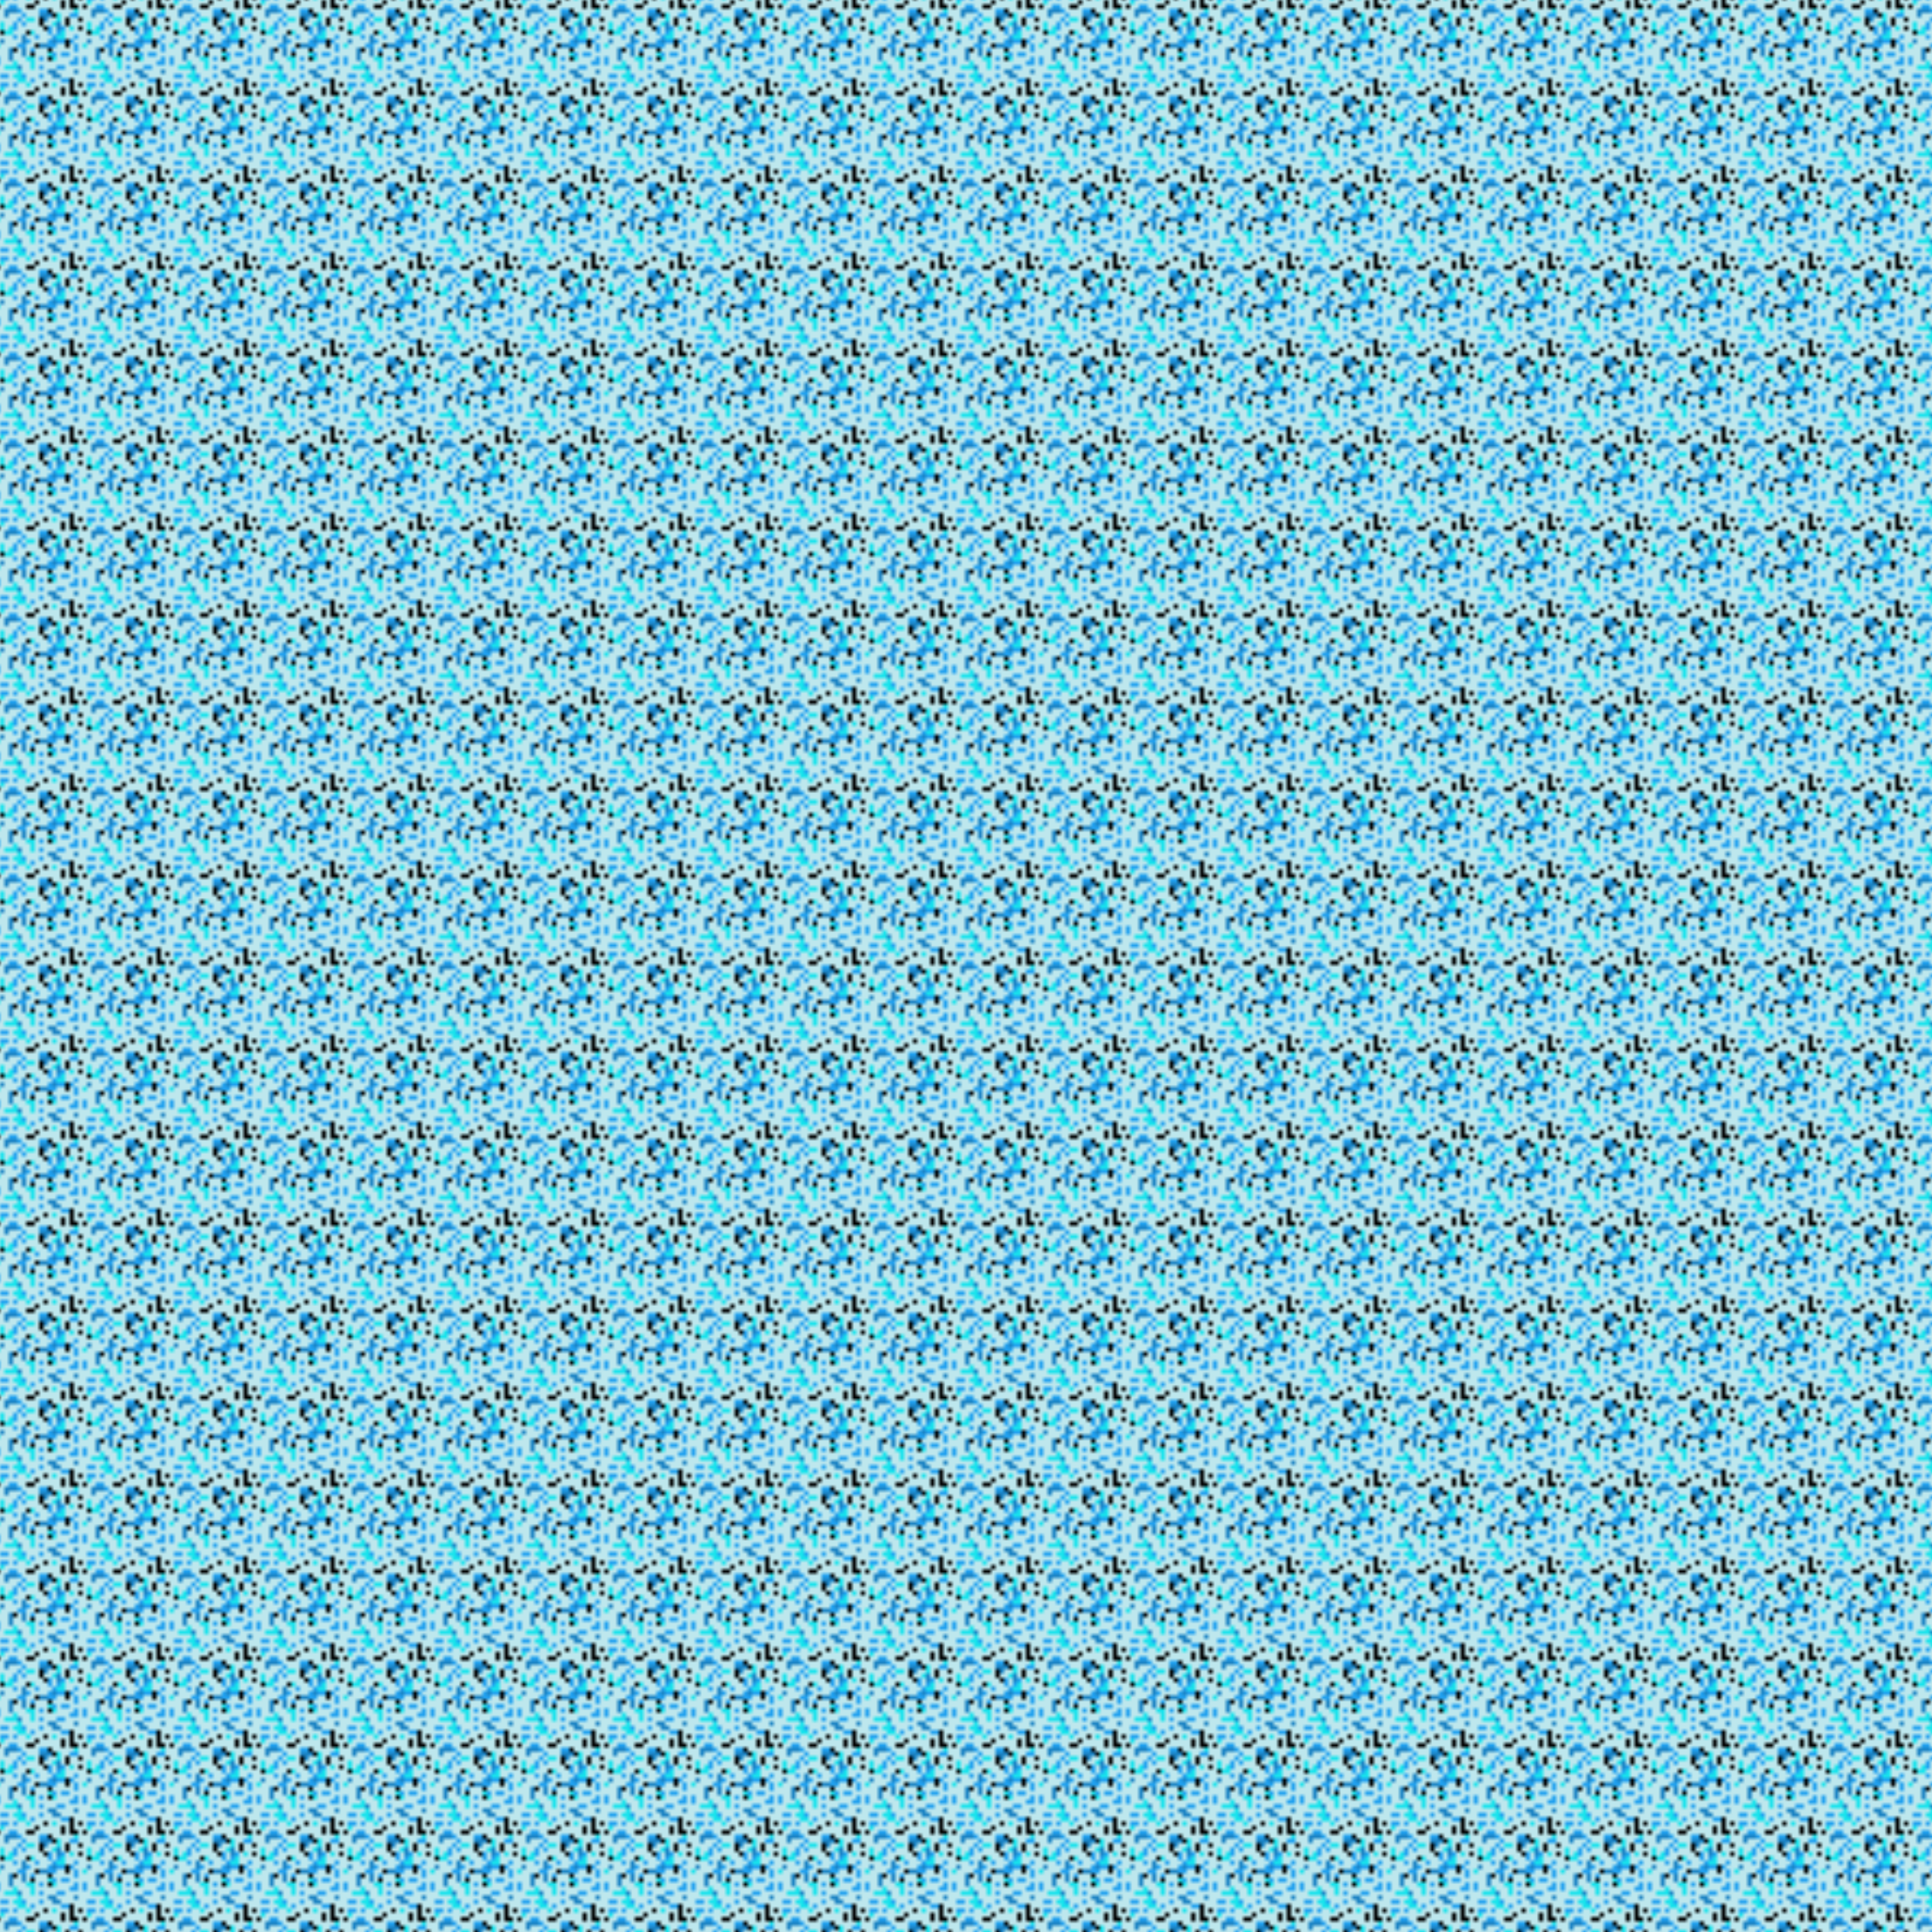 <svg xmlns="http://www.w3.org/2000/svg" version="1.1" xmlns:xlink="http://www.w3.org/1999/xlink" xmlns:svgjs="http://svgjs.dev/svgjs" viewBox="0 0 800 800" preserveAspectRatio="xMidYMid slice"><defs><pattern id="pppixelate-pattern" width="20" height="20" patternUnits="userSpaceOnUse" patternTransform="scale(1.8) rotate(0)" shape-rendering="crispEdges">
    <rect width="1" height="1" x="0" y="0" fill="#18e3ec"></rect><rect width="1" height="1" x="1" y="0" fill="#bde7ed"></rect><rect width="1" height="1" x="2" y="0" fill="#bde7ed"></rect><rect width="1" height="1" x="3" y="0" fill="#bde7ed"></rect><rect width="1" height="1" x="4" y="0" fill="#bde7ed"></rect><rect width="1" height="1" x="5" y="0" fill="#bde7ed"></rect><rect width="1" height="1" x="6" y="0" fill="#bde7ed"></rect><rect width="1" height="1" x="7" y="0" fill="#bde7ed"></rect><rect width="1" height="1" x="8" y="0" fill="hsl(205, 69%, 50%)"></rect><rect width="1" height="1" x="9" y="0" fill="#bde7ed"></rect><rect width="1" height="1" x="10" y="0" fill="#bde7ed"></rect><rect width="1" height="1" x="11" y="0" fill="#bde7ed"></rect><rect width="1" height="1" x="12" y="0" fill="#bde7ed"></rect><rect width="1" height="1" x="13" y="0" fill="#bde7ed"></rect><rect width="1" height="1" x="14" y="0" fill="hsl(205, 69%, 50%)"></rect><rect width="1" height="1" x="15" y="0" fill="#bde7ed"></rect><rect width="1" height="1" x="16" y="0" fill="hsl(205, 69%, 50%)"></rect><rect width="1" height="1" x="17" y="0" fill="#bde7ed"></rect><rect width="1" height="1" x="18" y="0" fill="#bde7ed"></rect><rect width="1" height="1" x="19" y="0" fill="#bde7ed"></rect><rect width="1" height="1" x="0" y="1" fill="#bde7ed"></rect><rect width="1" height="1" x="1" y="1" fill="#bde7ed"></rect><rect width="1" height="1" x="2" y="1" fill="#21a1f0"></rect><rect width="1" height="1" x="3" y="1" fill="#21a1f0"></rect><rect width="1" height="1" x="4" y="1" fill="#bde7ed"></rect><rect width="1" height="1" x="5" y="1" fill="#bde7ed"></rect><rect width="1" height="1" x="6" y="1" fill="hsl(205, 69%, 50%)"></rect><rect width="1" height="1" x="7" y="1" fill="hsl(205, 69%, 50%)"></rect><rect width="1" height="1" x="8" y="1" fill="#bde7ed"></rect><rect width="1" height="1" x="9" y="1" fill="#bde7ed"></rect><rect width="1" height="1" x="10" y="1" fill="#bde7ed"></rect><rect width="1" height="1" x="11" y="1" fill="#bde7ed"></rect><rect width="1" height="1" x="12" y="1" fill="#bde7ed"></rect><rect width="1" height="1" x="13" y="1" fill="#bde7ed"></rect><rect width="1" height="1" x="14" y="1" fill="hsl(205, 69%, 50%)"></rect><rect width="1" height="1" x="15" y="1" fill="#bde7ed"></rect><rect width="1" height="1" x="16" y="1" fill="hsl(205, 69%, 50%)"></rect><rect width="1" height="1" x="17" y="1" fill="hsl(205, 69%, 50%)"></rect><rect width="1" height="1" x="18" y="1" fill="#bde7ed"></rect><rect width="1" height="1" x="19" y="1" fill="hsl(205, 69%, 50%)"></rect><rect width="1" height="1" x="0" y="2" fill="#bde7ed"></rect><rect width="1" height="1" x="1" y="2" fill="#1b83c4"></rect><rect width="1" height="1" x="2" y="2" fill="#1b83c4"></rect><rect width="1" height="1" x="3" y="2" fill="#1b83c4"></rect><rect width="1" height="1" x="4" y="2" fill="#21a1f0"></rect><rect width="1" height="1" x="5" y="2" fill="#bde7ed"></rect><rect width="1" height="1" x="6" y="2" fill="#bde7ed"></rect><rect width="1" height="1" x="7" y="2" fill="#bde7ed"></rect><rect width="1" height="1" x="8" y="2" fill="#bde7ed"></rect><rect width="1" height="1" x="9" y="2" fill="#21a1f0"></rect><rect width="1" height="1" x="10" y="2" fill="#21a1f0"></rect><rect width="1" height="1" x="11" y="2" fill="hsl(205, 69%, 50%)"></rect><rect width="1" height="1" x="12" y="2" fill="#bde7ed"></rect><rect width="1" height="1" x="13" y="2" fill="#bde7ed"></rect><rect width="1" height="1" x="14" y="2" fill="#bde7ed"></rect><rect width="1" height="1" x="15" y="2" fill="#bde7ed"></rect><rect width="1" height="1" x="16" y="2" fill="#bde7ed"></rect><rect width="1" height="1" x="17" y="2" fill="#18e3ec"></rect><rect width="1" height="1" x="18" y="2" fill="#bde7ed"></rect><rect width="1" height="1" x="19" y="2" fill="#bde7ed"></rect><rect width="1" height="1" x="0" y="3" fill="#bde7ed"></rect><rect width="1" height="1" x="1" y="3" fill="#1b83c4"></rect><rect width="1" height="1" x="2" y="3" fill="#bde7ed"></rect><rect width="1" height="1" x="3" y="3" fill="#bde7ed"></rect><rect width="1" height="1" x="4" y="3" fill="#bde7ed"></rect><rect width="1" height="1" x="5" y="3" fill="#21a1f0"></rect><rect width="1" height="1" x="6" y="3" fill="#bde7ed"></rect><rect width="1" height="1" x="7" y="3" fill="#bde7ed"></rect><rect width="1" height="1" x="8" y="3" fill="#bde7ed"></rect><rect width="1" height="1" x="9" y="3" fill="#1b83c4"></rect><rect width="1" height="1" x="10" y="3" fill="#1b83c4"></rect><rect width="1" height="1" x="11" y="3" fill="#1b83c4"></rect><rect width="1" height="1" x="12" y="3" fill="hsl(205, 69%, 50%)"></rect><rect width="1" height="1" x="13" y="3" fill="#18e3ec"></rect><rect width="1" height="1" x="14" y="3" fill="#bde7ed"></rect><rect width="1" height="1" x="15" y="3" fill="#bde7ed"></rect><rect width="1" height="1" x="16" y="3" fill="#21a1f0"></rect><rect width="1" height="1" x="17" y="3" fill="#21a1f0"></rect><rect width="1" height="1" x="18" y="3" fill="#bde7ed"></rect><rect width="1" height="1" x="19" y="3" fill="#bde7ed"></rect><rect width="1" height="1" x="0" y="4" fill="#bde7ed"></rect><rect width="1" height="1" x="1" y="4" fill="#bde7ed"></rect><rect width="1" height="1" x="2" y="4" fill="#bde7ed"></rect><rect width="1" height="1" x="3" y="4" fill="#bde7ed"></rect><rect width="1" height="1" x="4" y="4" fill="#21a1f0"></rect><rect width="1" height="1" x="5" y="4" fill="#bde7ed"></rect><rect width="1" height="1" x="6" y="4" fill="#18e3ec"></rect><rect width="1" height="1" x="7" y="4" fill="#18e3ec"></rect><rect width="1" height="1" x="8" y="4" fill="#bde7ed"></rect><rect width="1" height="1" x="9" y="4" fill="hsl(205, 69%, 50%)"></rect><rect width="1" height="1" x="10" y="4" fill="#1b83c4"></rect><rect width="1" height="1" x="11" y="4" fill="#bde7ed"></rect><rect width="1" height="1" x="12" y="4" fill="#bde7ed"></rect><rect width="1" height="1" x="13" y="4" fill="#18e3ec"></rect><rect width="1" height="1" x="14" y="4" fill="#bde7ed"></rect><rect width="1" height="1" x="15" y="4" fill="hsl(205, 69%, 50%)"></rect><rect width="1" height="1" x="16" y="4" fill="#bde7ed"></rect><rect width="1" height="1" x="17" y="4" fill="#bde7ed"></rect><rect width="1" height="1" x="18" y="4" fill="hsl(205, 69%, 50%)"></rect><rect width="1" height="1" x="19" y="4" fill="#bde7ed"></rect><rect width="1" height="1" x="0" y="5" fill="#18e3ec"></rect><rect width="1" height="1" x="1" y="5" fill="#bde7ed"></rect><rect width="1" height="1" x="2" y="5" fill="#bde7ed"></rect><rect width="1" height="1" x="3" y="5" fill="#21a1f0"></rect><rect width="1" height="1" x="4" y="5" fill="#bde7ed"></rect><rect width="1" height="1" x="5" y="5" fill="#21a1f0"></rect><rect width="1" height="1" x="6" y="5" fill="#bde7ed"></rect><rect width="1" height="1" x="7" y="5" fill="#bde7ed"></rect><rect width="1" height="1" x="8" y="5" fill="#bde7ed"></rect><rect width="1" height="1" x="9" y="5" fill="hsl(205, 69%, 50%)"></rect><rect width="1" height="1" x="10" y="5" fill="#bde7ed"></rect><rect width="1" height="1" x="11" y="5" fill="#bde7ed"></rect><rect width="1" height="1" x="12" y="5" fill="#18e3ec"></rect><rect width="1" height="1" x="13" y="5" fill="#1b83c4"></rect><rect width="1" height="1" x="14" y="5" fill="#bde7ed"></rect><rect width="1" height="1" x="15" y="5" fill="hsl(205, 69%, 50%)"></rect><rect width="1" height="1" x="16" y="5" fill="#bde7ed"></rect><rect width="1" height="1" x="17" y="5" fill="#bde7ed"></rect><rect width="1" height="1" x="18" y="5" fill="#bde7ed"></rect><rect width="1" height="1" x="19" y="5" fill="#bde7ed"></rect><rect width="1" height="1" x="0" y="6" fill="#18e3ec"></rect><rect width="1" height="1" x="1" y="6" fill="#bde7ed"></rect><rect width="1" height="1" x="2" y="6" fill="#18e3ec"></rect><rect width="1" height="1" x="3" y="6" fill="#21a1f0"></rect><rect width="1" height="1" x="4" y="6" fill="#bde7ed"></rect><rect width="1" height="1" x="5" y="6" fill="#bde7ed"></rect><rect width="1" height="1" x="6" y="6" fill="#bde7ed"></rect><rect width="1" height="1" x="7" y="6" fill="#bde7ed"></rect><rect width="1" height="1" x="8" y="6" fill="#bde7ed"></rect><rect width="1" height="1" x="9" y="6" fill="#bde7ed"></rect><rect width="1" height="1" x="10" y="6" fill="hsl(205, 69%, 50%)"></rect><rect width="1" height="1" x="11" y="6" fill="#21a1f0"></rect><rect width="1" height="1" x="12" y="6" fill="#bde7ed"></rect><rect width="1" height="1" x="13" y="6" fill="#1b83c4"></rect><rect width="1" height="1" x="14" y="6" fill="#21a1f0"></rect><rect width="1" height="1" x="15" y="6" fill="#bde7ed"></rect><rect width="1" height="1" x="16" y="6" fill="#18e3ec"></rect><rect width="1" height="1" x="17" y="6" fill="#bde7ed"></rect><rect width="1" height="1" x="18" y="6" fill="hsl(205, 69%, 50%)"></rect><rect width="1" height="1" x="19" y="6" fill="#bde7ed"></rect><rect width="1" height="1" x="0" y="7" fill="hsl(205, 69%, 50%)"></rect><rect width="1" height="1" x="1" y="7" fill="#18e3ec"></rect><rect width="1" height="1" x="2" y="7" fill="#18e3ec"></rect><rect width="1" height="1" x="3" y="7" fill="#bde7ed"></rect><rect width="1" height="1" x="4" y="7" fill="#bde7ed"></rect><rect width="1" height="1" x="5" y="7" fill="#bde7ed"></rect><rect width="1" height="1" x="6" y="7" fill="hsl(205, 69%, 50%)"></rect><rect width="1" height="1" x="7" y="7" fill="#18e3ec"></rect><rect width="1" height="1" x="8" y="7" fill="#bde7ed"></rect><rect width="1" height="1" x="9" y="7" fill="#bde7ed"></rect><rect width="1" height="1" x="10" y="7" fill="#bde7ed"></rect><rect width="1" height="1" x="11" y="7" fill="#21a1f0"></rect><rect width="1" height="1" x="12" y="7" fill="#bde7ed"></rect><rect width="1" height="1" x="13" y="7" fill="#21a1f0"></rect><rect width="1" height="1" x="14" y="7" fill="#18e3ec"></rect><rect width="1" height="1" x="15" y="7" fill="#bde7ed"></rect><rect width="1" height="1" x="16" y="7" fill="#bde7ed"></rect><rect width="1" height="1" x="17" y="7" fill="#bde7ed"></rect><rect width="1" height="1" x="18" y="7" fill="#bde7ed"></rect><rect width="1" height="1" x="19" y="7" fill="#bde7ed"></rect><rect width="1" height="1" x="0" y="8" fill="#bde7ed"></rect><rect width="1" height="1" x="1" y="8" fill="#bde7ed"></rect><rect width="1" height="1" x="2" y="8" fill="#bde7ed"></rect><rect width="1" height="1" x="3" y="8" fill="#21a1f0"></rect><rect width="1" height="1" x="4" y="8" fill="#bde7ed"></rect><rect width="1" height="1" x="5" y="8" fill="#1b83c4"></rect><rect width="1" height="1" x="6" y="8" fill="#bde7ed"></rect><rect width="1" height="1" x="7" y="8" fill="#bde7ed"></rect><rect width="1" height="1" x="8" y="8" fill="#21a1f0"></rect><rect width="1" height="1" x="9" y="8" fill="#bde7ed"></rect><rect width="1" height="1" x="10" y="8" fill="#bde7ed"></rect><rect width="1" height="1" x="11" y="8" fill="#bde7ed"></rect><rect width="1" height="1" x="12" y="8" fill="#21a1f0"></rect><rect width="1" height="1" x="13" y="8" fill="#18e3ec"></rect><rect width="1" height="1" x="14" y="8" fill="#18e3ec"></rect><rect width="1" height="1" x="15" y="8" fill="#bde7ed"></rect><rect width="1" height="1" x="16" y="8" fill="#bde7ed"></rect><rect width="1" height="1" x="17" y="8" fill="#21a1f0"></rect><rect width="1" height="1" x="18" y="8" fill="#bde7ed"></rect><rect width="1" height="1" x="19" y="8" fill="#bde7ed"></rect><rect width="1" height="1" x="0" y="9" fill="#1b83c4"></rect><rect width="1" height="1" x="1" y="9" fill="#bde7ed"></rect><rect width="1" height="1" x="2" y="9" fill="#bde7ed"></rect><rect width="1" height="1" x="3" y="9" fill="#bde7ed"></rect><rect width="1" height="1" x="4" y="9" fill="#bde7ed"></rect><rect width="1" height="1" x="5" y="9" fill="#1b83c4"></rect><rect width="1" height="1" x="6" y="9" fill="#21a1f0"></rect><rect width="1" height="1" x="7" y="9" fill="#bde7ed"></rect><rect width="1" height="1" x="8" y="9" fill="#bde7ed"></rect><rect width="1" height="1" x="9" y="9" fill="#bde7ed"></rect><rect width="1" height="1" x="10" y="9" fill="#bde7ed"></rect><rect width="1" height="1" x="11" y="9" fill="#21a1f0"></rect><rect width="1" height="1" x="12" y="9" fill="#1b83c4"></rect><rect width="1" height="1" x="13" y="9" fill="#21a1f0"></rect><rect width="1" height="1" x="14" y="9" fill="#21a1f0"></rect><rect width="1" height="1" x="15" y="9" fill="hsl(205, 69%, 50%)"></rect><rect width="1" height="1" x="16" y="9" fill="#21a1f0"></rect><rect width="1" height="1" x="17" y="9" fill="#bde7ed"></rect><rect width="1" height="1" x="18" y="9" fill="#bde7ed"></rect><rect width="1" height="1" x="19" y="9" fill="#bde7ed"></rect><rect width="1" height="1" x="0" y="10" fill="#bde7ed"></rect><rect width="1" height="1" x="1" y="10" fill="#bde7ed"></rect><rect width="1" height="1" x="2" y="10" fill="#bde7ed"></rect><rect width="1" height="1" x="3" y="10" fill="#bde7ed"></rect><rect width="1" height="1" x="4" y="10" fill="#21a1f0"></rect><rect width="1" height="1" x="5" y="10" fill="#21a1f0"></rect><rect width="1" height="1" x="6" y="10" fill="#bde7ed"></rect><rect width="1" height="1" x="7" y="10" fill="#bde7ed"></rect><rect width="1" height="1" x="8" y="10" fill="hsl(205, 69%, 50%)"></rect><rect width="1" height="1" x="9" y="10" fill="#1b83c4"></rect><rect width="1" height="1" x="10" y="10" fill="#1b83c4"></rect><rect width="1" height="1" x="11" y="10" fill="#21a1f0"></rect><rect width="1" height="1" x="12" y="10" fill="#21a1f0"></rect><rect width="1" height="1" x="13" y="10" fill="#bde7ed"></rect><rect width="1" height="1" x="14" y="10" fill="#bde7ed"></rect><rect width="1" height="1" x="15" y="10" fill="hsl(205, 69%, 50%)"></rect><rect width="1" height="1" x="16" y="10" fill="#bde7ed"></rect><rect width="1" height="1" x="17" y="10" fill="#21a1f0"></rect><rect width="1" height="1" x="18" y="10" fill="#bde7ed"></rect><rect width="1" height="1" x="19" y="10" fill="#18e3ec"></rect><rect width="1" height="1" x="0" y="11" fill="#bde7ed"></rect><rect width="1" height="1" x="1" y="11" fill="#bde7ed"></rect><rect width="1" height="1" x="2" y="11" fill="#1b83c4"></rect><rect width="1" height="1" x="3" y="11" fill="hsl(205, 69%, 50%)"></rect><rect width="1" height="1" x="4" y="11" fill="#bde7ed"></rect><rect width="1" height="1" x="5" y="11" fill="#1b83c4"></rect><rect width="1" height="1" x="6" y="11" fill="#bde7ed"></rect><rect width="1" height="1" x="7" y="11" fill="#21a1f0"></rect><rect width="1" height="1" x="8" y="11" fill="#bde7ed"></rect><rect width="1" height="1" x="9" y="11" fill="#bde7ed"></rect><rect width="1" height="1" x="10" y="11" fill="#bde7ed"></rect><rect width="1" height="1" x="11" y="11" fill="hsl(205, 69%, 50%)"></rect><rect width="1" height="1" x="12" y="11" fill="#bde7ed"></rect><rect width="1" height="1" x="13" y="11" fill="#bde7ed"></rect><rect width="1" height="1" x="14" y="11" fill="#bde7ed"></rect><rect width="1" height="1" x="15" y="11" fill="#bde7ed"></rect><rect width="1" height="1" x="16" y="11" fill="#bde7ed"></rect><rect width="1" height="1" x="17" y="11" fill="#21a1f0"></rect><rect width="1" height="1" x="18" y="11" fill="#bde7ed"></rect><rect width="1" height="1" x="19" y="11" fill="#bde7ed"></rect><rect width="1" height="1" x="0" y="12" fill="#bde7ed"></rect><rect width="1" height="1" x="1" y="12" fill="#bde7ed"></rect><rect width="1" height="1" x="2" y="12" fill="#1b83c4"></rect><rect width="1" height="1" x="3" y="12" fill="#bde7ed"></rect><rect width="1" height="1" x="4" y="12" fill="#bde7ed"></rect><rect width="1" height="1" x="5" y="12" fill="#1b83c4"></rect><rect width="1" height="1" x="6" y="12" fill="#bde7ed"></rect><rect width="1" height="1" x="7" y="12" fill="hsl(205, 69%, 50%)"></rect><rect width="1" height="1" x="8" y="12" fill="#bde7ed"></rect><rect width="1" height="1" x="9" y="12" fill="#bde7ed"></rect><rect width="1" height="1" x="10" y="12" fill="#bde7ed"></rect><rect width="1" height="1" x="11" y="12" fill="#18e3ec"></rect><rect width="1" height="1" x="12" y="12" fill="#21a1f0"></rect><rect width="1" height="1" x="13" y="12" fill="#bde7ed"></rect><rect width="1" height="1" x="14" y="12" fill="#21a1f0"></rect><rect width="1" height="1" x="15" y="12" fill="#21a1f0"></rect><rect width="1" height="1" x="16" y="12" fill="#bde7ed"></rect><rect width="1" height="1" x="17" y="12" fill="#bde7ed"></rect><rect width="1" height="1" x="18" y="12" fill="#bde7ed"></rect><rect width="1" height="1" x="19" y="12" fill="#bde7ed"></rect><rect width="1" height="1" x="0" y="13" fill="#bde7ed"></rect><rect width="1" height="1" x="1" y="13" fill="#bde7ed"></rect><rect width="1" height="1" x="2" y="13" fill="#1b83c4"></rect><rect width="1" height="1" x="3" y="13" fill="#bde7ed"></rect><rect width="1" height="1" x="4" y="13" fill="#bde7ed"></rect><rect width="1" height="1" x="5" y="13" fill="#bde7ed"></rect><rect width="1" height="1" x="6" y="13" fill="#18e3ec"></rect><rect width="1" height="1" x="7" y="13" fill="#18e3ec"></rect><rect width="1" height="1" x="8" y="13" fill="#bde7ed"></rect><rect width="1" height="1" x="9" y="13" fill="#21a1f0"></rect><rect width="1" height="1" x="10" y="13" fill="#bde7ed"></rect><rect width="1" height="1" x="11" y="13" fill="hsl(205, 69%, 50%)"></rect><rect width="1" height="1" x="12" y="13" fill="#18e3ec"></rect><rect width="1" height="1" x="13" y="13" fill="#bde7ed"></rect><rect width="1" height="1" x="14" y="13" fill="#bde7ed"></rect><rect width="1" height="1" x="15" y="13" fill="#bde7ed"></rect><rect width="1" height="1" x="16" y="13" fill="#bde7ed"></rect><rect width="1" height="1" x="17" y="13" fill="#21a1f0"></rect><rect width="1" height="1" x="18" y="13" fill="#bde7ed"></rect><rect width="1" height="1" x="19" y="13" fill="#21a1f0"></rect><rect width="1" height="1" x="0" y="14" fill="#bde7ed"></rect><rect width="1" height="1" x="1" y="14" fill="#bde7ed"></rect><rect width="1" height="1" x="2" y="14" fill="#bde7ed"></rect><rect width="1" height="1" x="3" y="14" fill="#18e3ec"></rect><rect width="1" height="1" x="4" y="14" fill="#bde7ed"></rect><rect width="1" height="1" x="5" y="14" fill="#bde7ed"></rect><rect width="1" height="1" x="6" y="14" fill="#bde7ed"></rect><rect width="1" height="1" x="7" y="14" fill="#18e3ec"></rect><rect width="1" height="1" x="8" y="14" fill="#bde7ed"></rect><rect width="1" height="1" x="9" y="14" fill="#bde7ed"></rect><rect width="1" height="1" x="10" y="14" fill="#bde7ed"></rect><rect width="1" height="1" x="11" y="14" fill="#bde7ed"></rect><rect width="1" height="1" x="12" y="14" fill="#bde7ed"></rect><rect width="1" height="1" x="13" y="14" fill="#bde7ed"></rect><rect width="1" height="1" x="14" y="14" fill="#bde7ed"></rect><rect width="1" height="1" x="15" y="14" fill="#bde7ed"></rect><rect width="1" height="1" x="16" y="14" fill="#21a1f0"></rect><rect width="1" height="1" x="17" y="14" fill="#21a1f0"></rect><rect width="1" height="1" x="18" y="14" fill="#bde7ed"></rect><rect width="1" height="1" x="19" y="14" fill="#21a1f0"></rect><rect width="1" height="1" x="0" y="15" fill="#bde7ed"></rect><rect width="1" height="1" x="1" y="15" fill="#18e3ec"></rect><rect width="1" height="1" x="2" y="15" fill="#18e3ec"></rect><rect width="1" height="1" x="3" y="15" fill="#18e3ec"></rect><rect width="1" height="1" x="4" y="15" fill="#1b83c4"></rect><rect width="1" height="1" x="5" y="15" fill="#bde7ed"></rect><rect width="1" height="1" x="6" y="15" fill="#bde7ed"></rect><rect width="1" height="1" x="7" y="15" fill="#18e3ec"></rect><rect width="1" height="1" x="8" y="15" fill="#bde7ed"></rect><rect width="1" height="1" x="9" y="15" fill="#21a1f0"></rect><rect width="1" height="1" x="10" y="15" fill="#bde7ed"></rect><rect width="1" height="1" x="11" y="15" fill="#bde7ed"></rect><rect width="1" height="1" x="12" y="15" fill="#bde7ed"></rect><rect width="1" height="1" x="13" y="15" fill="#21a1f0"></rect><rect width="1" height="1" x="14" y="15" fill="#21a1f0"></rect><rect width="1" height="1" x="15" y="15" fill="#bde7ed"></rect><rect width="1" height="1" x="16" y="15" fill="#bde7ed"></rect><rect width="1" height="1" x="17" y="15" fill="#bde7ed"></rect><rect width="1" height="1" x="18" y="15" fill="#bde7ed"></rect><rect width="1" height="1" x="19" y="15" fill="#bde7ed"></rect><rect width="1" height="1" x="0" y="16" fill="#bde7ed"></rect><rect width="1" height="1" x="1" y="16" fill="#bde7ed"></rect><rect width="1" height="1" x="2" y="16" fill="#bde7ed"></rect><rect width="1" height="1" x="3" y="16" fill="#bde7ed"></rect><rect width="1" height="1" x="4" y="16" fill="#18e3ec"></rect><rect width="1" height="1" x="5" y="16" fill="#bde7ed"></rect><rect width="1" height="1" x="6" y="16" fill="#bde7ed"></rect><rect width="1" height="1" x="7" y="16" fill="#bde7ed"></rect><rect width="1" height="1" x="8" y="16" fill="#bde7ed"></rect><rect width="1" height="1" x="9" y="16" fill="#bde7ed"></rect><rect width="1" height="1" x="10" y="16" fill="#bde7ed"></rect><rect width="1" height="1" x="11" y="16" fill="#1b83c4"></rect><rect width="1" height="1" x="12" y="16" fill="#1b83c4"></rect><rect width="1" height="1" x="13" y="16" fill="#bde7ed"></rect><rect width="1" height="1" x="14" y="16" fill="#bde7ed"></rect><rect width="1" height="1" x="15" y="16" fill="#bde7ed"></rect><rect width="1" height="1" x="16" y="16" fill="#bde7ed"></rect><rect width="1" height="1" x="17" y="16" fill="#1b83c4"></rect><rect width="1" height="1" x="18" y="16" fill="#bde7ed"></rect><rect width="1" height="1" x="19" y="16" fill="#bde7ed"></rect><rect width="1" height="1" x="0" y="17" fill="#21a1f0"></rect><rect width="1" height="1" x="1" y="17" fill="#21a1f0"></rect><rect width="1" height="1" x="2" y="17" fill="#bde7ed"></rect><rect width="1" height="1" x="3" y="17" fill="#18e3ec"></rect><rect width="1" height="1" x="4" y="17" fill="#18e3ec"></rect><rect width="1" height="1" x="5" y="17" fill="#21a1f0"></rect><rect width="1" height="1" x="6" y="17" fill="#bde7ed"></rect><rect width="1" height="1" x="7" y="17" fill="#bde7ed"></rect><rect width="1" height="1" x="8" y="17" fill="#bde7ed"></rect><rect width="1" height="1" x="9" y="17" fill="#21a1f0"></rect><rect width="1" height="1" x="10" y="17" fill="#bde7ed"></rect><rect width="1" height="1" x="11" y="17" fill="#bde7ed"></rect><rect width="1" height="1" x="12" y="17" fill="#1b83c4"></rect><rect width="1" height="1" x="13" y="17" fill="#1b83c4"></rect><rect width="1" height="1" x="14" y="17" fill="#bde7ed"></rect><rect width="1" height="1" x="15" y="17" fill="#bde7ed"></rect><rect width="1" height="1" x="16" y="17" fill="#bde7ed"></rect><rect width="1" height="1" x="17" y="17" fill="#bde7ed"></rect><rect width="1" height="1" x="18" y="17" fill="#bde7ed"></rect><rect width="1" height="1" x="19" y="17" fill="#bde7ed"></rect><rect width="1" height="1" x="0" y="18" fill="#bde7ed"></rect><rect width="1" height="1" x="1" y="18" fill="#bde7ed"></rect><rect width="1" height="1" x="2" y="18" fill="#bde7ed"></rect><rect width="1" height="1" x="3" y="18" fill="#bde7ed"></rect><rect width="1" height="1" x="4" y="18" fill="#18e3ec"></rect><rect width="1" height="1" x="5" y="18" fill="#18e3ec"></rect><rect width="1" height="1" x="6" y="18" fill="#bde7ed"></rect><rect width="1" height="1" x="7" y="18" fill="#21a1f0"></rect><rect width="1" height="1" x="8" y="18" fill="#bde7ed"></rect><rect width="1" height="1" x="9" y="18" fill="#bde7ed"></rect><rect width="1" height="1" x="10" y="18" fill="#bde7ed"></rect><rect width="1" height="1" x="11" y="18" fill="#bde7ed"></rect><rect width="1" height="1" x="12" y="18" fill="#bde7ed"></rect><rect width="1" height="1" x="13" y="18" fill="#bde7ed"></rect><rect width="1" height="1" x="14" y="18" fill="#21a1f0"></rect><rect width="1" height="1" x="15" y="18" fill="#21a1f0"></rect><rect width="1" height="1" x="16" y="18" fill="hsl(205, 69%, 50%)"></rect><rect width="1" height="1" x="17" y="18" fill="#bde7ed"></rect><rect width="1" height="1" x="18" y="18" fill="#bde7ed"></rect><rect width="1" height="1" x="19" y="18" fill="#bde7ed"></rect><rect width="1" height="1" x="0" y="19" fill="#21a1f0"></rect><rect width="1" height="1" x="1" y="19" fill="#21a1f0"></rect><rect width="1" height="1" x="2" y="19" fill="#bde7ed"></rect><rect width="1" height="1" x="3" y="19" fill="#21a1f0"></rect><rect width="1" height="1" x="4" y="19" fill="#bde7ed"></rect><rect width="1" height="1" x="5" y="19" fill="#bde7ed"></rect><rect width="1" height="1" x="6" y="19" fill="#18e3ec"></rect><rect width="1" height="1" x="7" y="19" fill="#bde7ed"></rect><rect width="1" height="1" x="8" y="19" fill="#bde7ed"></rect><rect width="1" height="1" x="9" y="19" fill="#bde7ed"></rect><rect width="1" height="1" x="10" y="19" fill="hsl(205, 69%, 50%)"></rect><rect width="1" height="1" x="11" y="19" fill="#bde7ed"></rect><rect width="1" height="1" x="12" y="19" fill="#18e3ec"></rect><rect width="1" height="1" x="13" y="19" fill="#bde7ed"></rect><rect width="1" height="1" x="14" y="19" fill="#bde7ed"></rect><rect width="1" height="1" x="15" y="19" fill="#bde7ed"></rect><rect width="1" height="1" x="16" y="19" fill="hsl(205, 69%, 50%)"></rect><rect width="1" height="1" x="17" y="19" fill="#bde7ed"></rect><rect width="1" height="1" x="18" y="19" fill="hsl(205, 69%, 50%)"></rect><rect width="1" height="1" x="19" y="19" fill="#bde7ed"></rect>
  </pattern></defs><rect width="100%" height="100%" fill="url(#pppixelate-pattern)"></rect></svg>